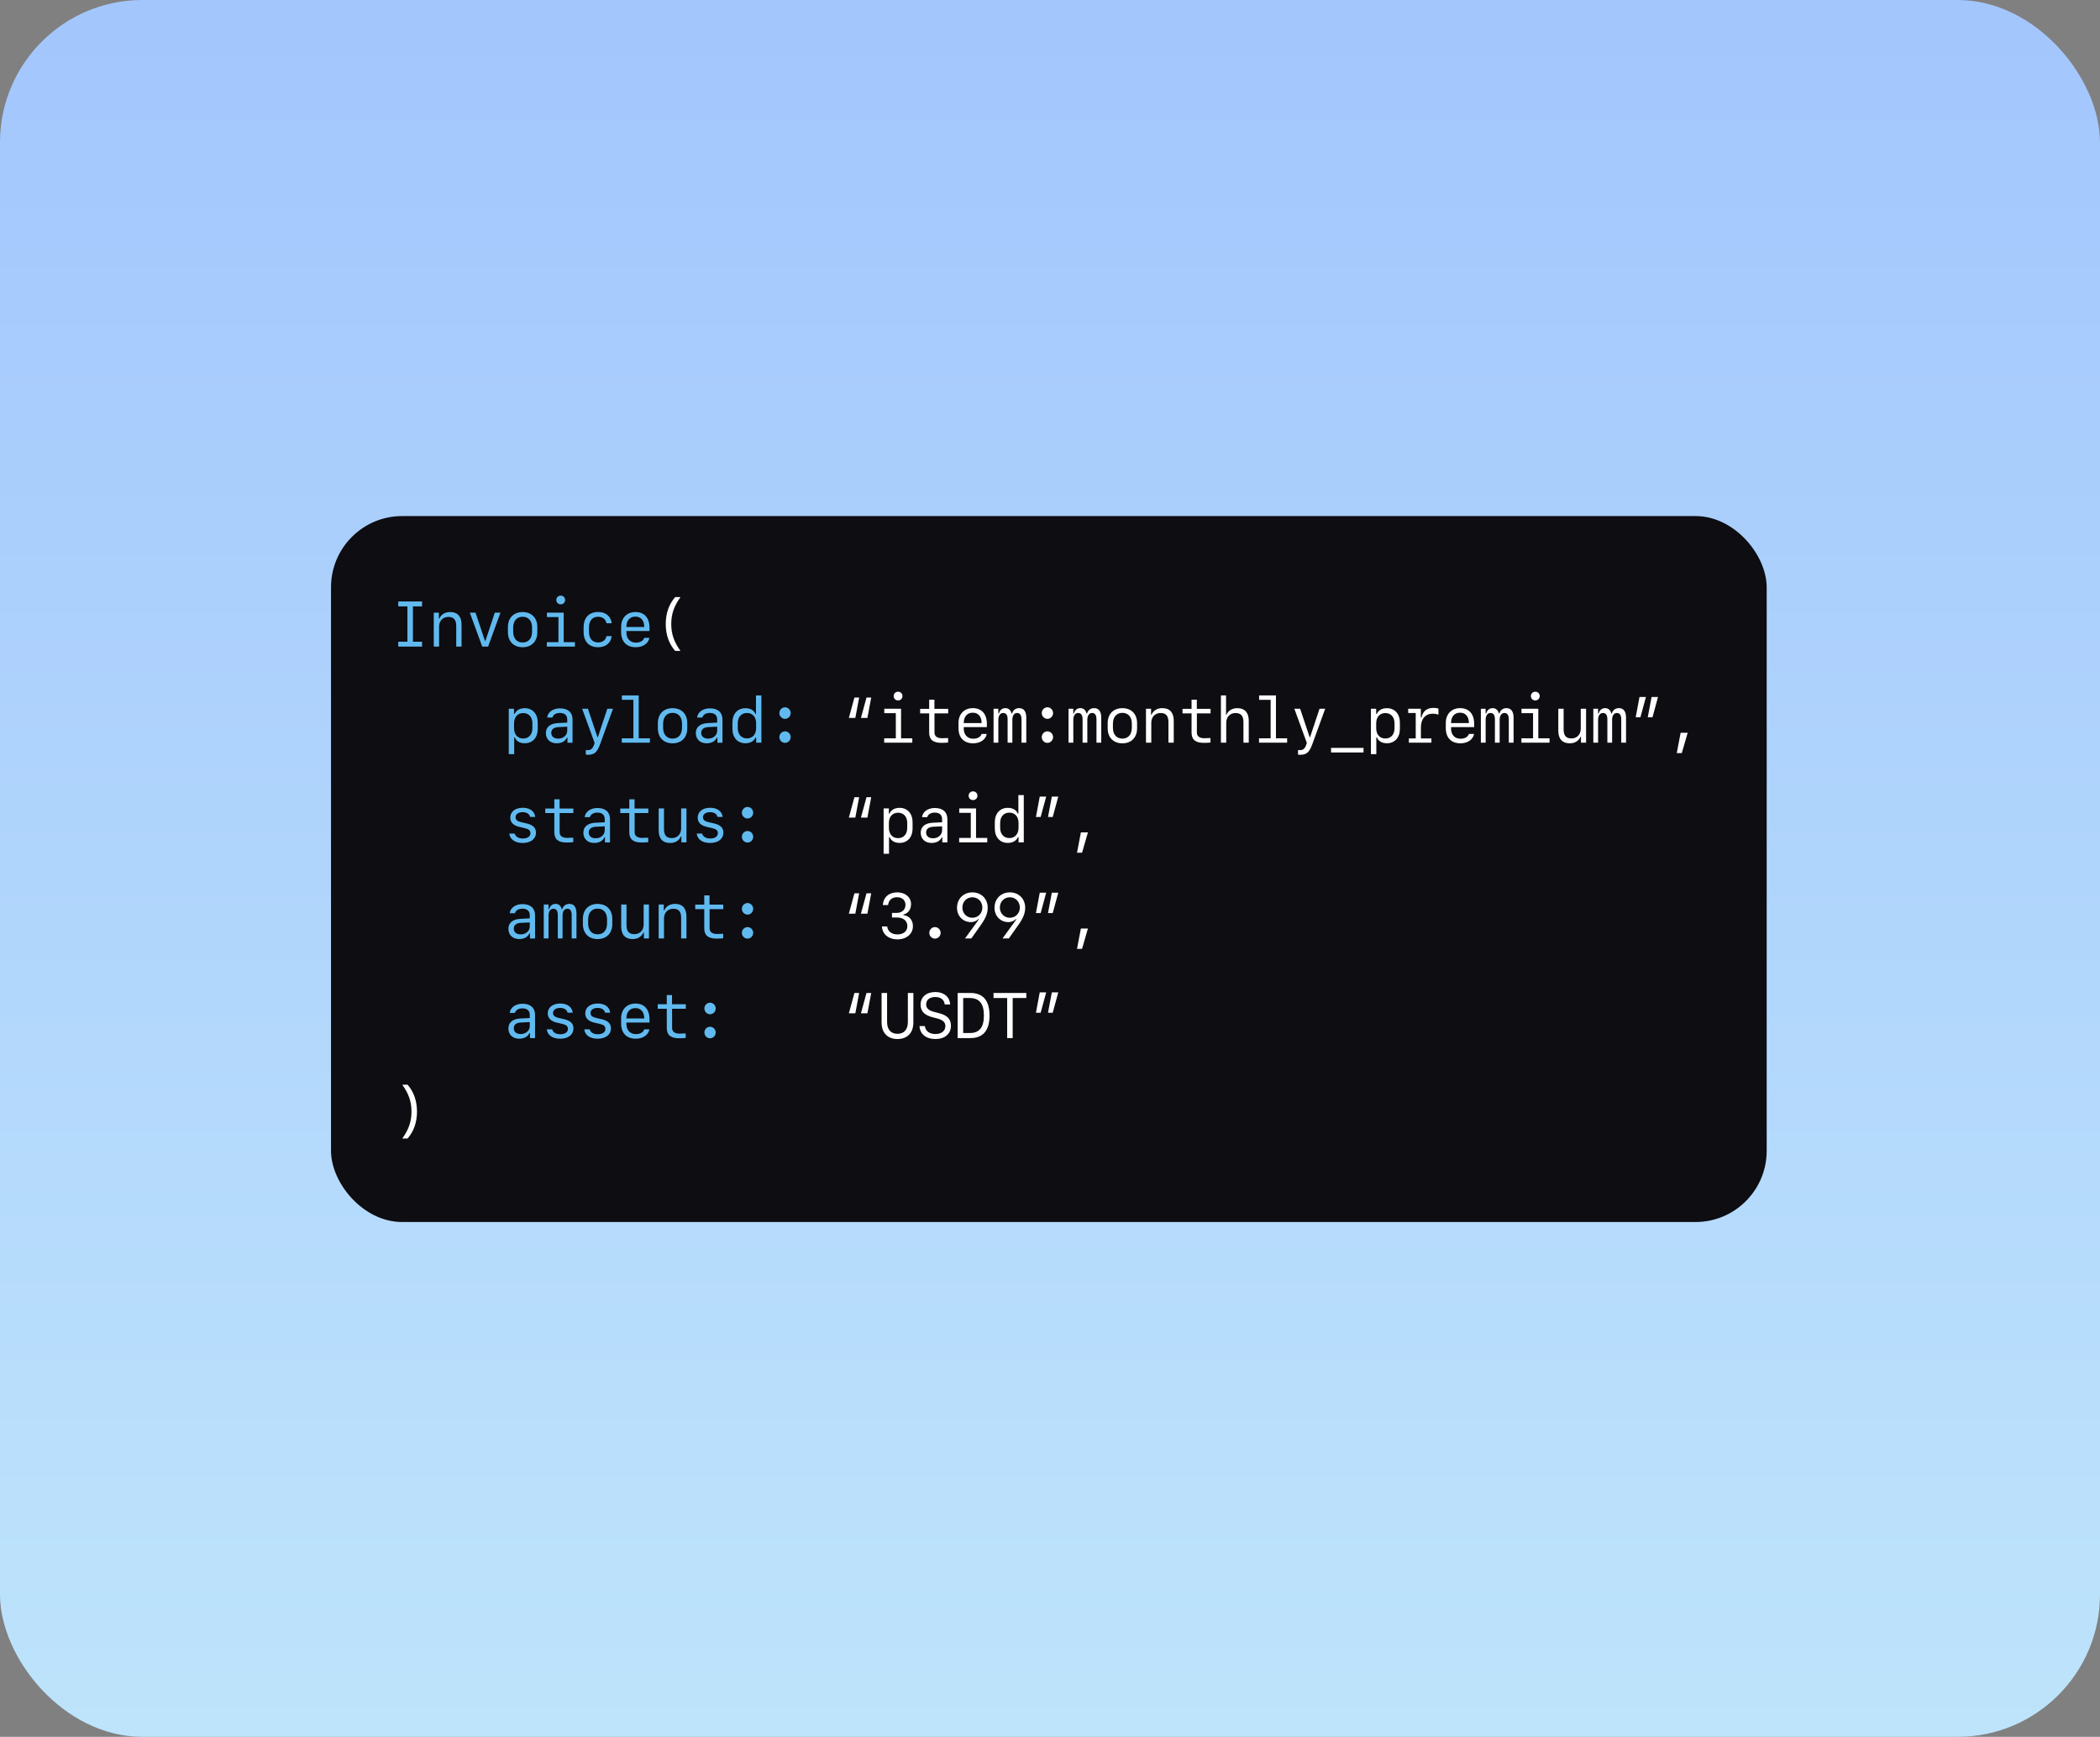 <svg width="590" height="488" viewBox="0 0 590 488" fill="none" xmlns="http://www.w3.org/2000/svg">
<rect x="0" y="0" width="590" height="488" fill="#808080" stroke="none"/>
<rect width="590" height="488" rx="40" fill="url(#paint0_linear_955_4254)"/>
<rect x="93" y="145" width="403.353" height="198.353" rx="20" fill="#0D0D12"/>
<path d="M118.58 181.677H111.9V180.297H114.466V170.374H111.9V168.994H118.58V170.374H116.013V180.297H118.58V181.677ZM121.869 181.677V172.14H123.301V173.819H123.424C123.934 172.633 125.024 171.965 126.474 171.965C128.548 171.965 129.673 173.204 129.673 175.489V181.677H128.179V175.867C128.179 174.144 127.476 173.336 125.991 173.336C124.418 173.336 123.363 174.434 123.363 176.06V181.677H121.869ZM131.996 172.14H133.595L136.259 180.077H136.373L139.018 172.14H140.609L137.129 181.677H135.485L131.996 172.14ZM146.834 181.852C144.311 181.852 142.703 180.209 142.703 177.634V176.192C142.703 173.617 144.311 171.973 146.834 171.973C149.356 171.973 150.965 173.617 150.965 176.192V177.634C150.965 180.209 149.356 181.852 146.834 181.852ZM146.834 173.292C145.199 173.292 144.18 174.452 144.18 176.324V177.493C144.18 179.374 145.199 180.525 146.834 180.525C148.469 180.525 149.488 179.374 149.488 177.493V176.324C149.488 174.452 148.469 173.292 146.834 173.292ZM157.532 169.802C156.829 169.802 156.293 169.275 156.293 168.572C156.293 167.878 156.829 167.35 157.532 167.35C158.235 167.35 158.771 167.878 158.771 168.572C158.771 169.275 158.235 169.802 157.532 169.802ZM161.531 181.677H153.63V180.437H156.899V173.38H153.656V172.14H158.376V180.437H161.531V181.677ZM171.869 175.111H170.393C170.208 173.995 169.276 173.292 168.046 173.292C166.385 173.292 165.462 174.426 165.462 176.473V177.335C165.462 179.383 166.385 180.508 168.046 180.508C169.276 180.508 170.208 179.813 170.393 178.723H171.869C171.632 180.666 170.182 181.852 168.072 181.852C165.48 181.852 163.968 180.261 163.968 177.528V176.28C163.968 173.547 165.48 171.956 168.072 171.956C170.182 171.956 171.623 173.151 171.869 175.111ZM181.003 179.216H182.453C182.163 180.789 180.652 181.852 178.648 181.852C176.029 181.852 174.508 180.279 174.508 177.563V176.131C174.508 173.617 176.116 171.965 178.542 171.965C181.021 171.965 182.48 173.608 182.48 176.368V177.3H175.985V177.686C175.985 179.435 177.022 180.56 178.648 180.56C179.852 180.56 180.739 180.051 181.003 179.216ZM178.533 173.248C176.943 173.248 175.985 174.338 175.985 176.166H181.003C181.003 174.346 180.071 173.248 178.533 173.248ZM147.431 198.982C149.638 198.982 151.079 200.573 151.079 203.025V204.801C151.079 207.244 149.638 208.835 147.431 208.835C146.052 208.835 145.041 208.246 144.628 207.2H144.461V211.893H142.94V199.14H144.417V200.599H144.575C145.076 199.545 146.069 198.982 147.431 198.982ZM147.001 200.353C145.428 200.353 144.426 201.478 144.426 203.236V204.607C144.426 206.374 145.428 207.499 147.001 207.499C148.574 207.499 149.576 206.365 149.576 204.607V203.236C149.576 201.478 148.574 200.353 147.001 200.353ZM156.398 208.844C154.579 208.844 153.366 207.701 153.366 205.969C153.366 204.282 154.579 203.28 156.75 203.166L159.369 203.034V202.173C159.369 200.977 158.64 200.318 157.312 200.318C156.214 200.318 155.44 200.784 155.194 201.601H153.727C153.902 200.072 155.379 199.026 157.33 199.026C159.571 199.026 160.854 200.169 160.854 202.155V208.685H159.431V207.253H159.281C158.824 208.272 157.787 208.844 156.398 208.844ZM156.829 207.534C158.27 207.534 159.369 206.576 159.369 205.302V204.177L156.917 204.291C155.581 204.352 154.878 204.924 154.878 205.917C154.878 206.919 155.625 207.534 156.829 207.534ZM165.225 212.069C165.005 212.069 164.715 212.06 164.583 212.043V210.733C164.697 210.76 164.97 210.768 165.11 210.768C166.007 210.768 166.499 210.364 166.895 209.257L167.062 208.738L163.555 199.14H165.181L167.853 207.121H167.967L170.63 199.14H172.221L168.626 209.028C167.791 211.375 166.991 212.069 165.225 212.069ZM182.594 208.677H174.693V207.437H177.953V196.635H174.719V195.396H179.447V207.437H182.594V208.677ZM188.959 208.852C186.437 208.852 184.828 207.209 184.828 204.634V203.192C184.828 200.617 186.437 198.973 188.959 198.973C191.482 198.973 193.09 200.617 193.09 203.192V204.634C193.09 207.209 191.482 208.852 188.959 208.852ZM188.959 200.292C187.325 200.292 186.305 201.452 186.305 203.324V204.493C186.305 206.374 187.325 207.525 188.959 207.525C190.594 207.525 191.614 206.374 191.614 204.493V203.324C191.614 201.452 190.594 200.292 188.959 200.292ZM198.524 208.844C196.705 208.844 195.492 207.701 195.492 205.969C195.492 204.282 196.705 203.28 198.875 203.166L201.495 203.034V202.173C201.495 200.977 200.765 200.318 199.438 200.318C198.339 200.318 197.566 200.784 197.32 201.601H195.852C196.028 200.072 197.504 199.026 199.456 199.026C201.697 199.026 202.98 200.169 202.98 202.155V208.685H201.556V207.253H201.407C200.95 208.272 199.913 208.844 198.524 208.844ZM198.955 207.534C200.396 207.534 201.495 206.576 201.495 205.302V204.177L199.042 204.291C197.706 204.352 197.003 204.924 197.003 205.917C197.003 206.919 197.75 207.534 198.955 207.534ZM209.424 208.835C207.218 208.835 205.777 207.244 205.777 204.792V203.016C205.777 200.573 207.218 198.982 209.424 198.982C210.804 198.982 211.824 199.571 212.237 200.617H212.395V195.396H213.916V208.677H212.448V207.218H212.281C211.789 208.272 210.787 208.835 209.424 208.835ZM209.864 207.472C211.428 207.472 212.439 206.347 212.439 204.581V203.21C212.439 201.452 211.428 200.327 209.864 200.327C208.291 200.327 207.28 201.452 207.28 203.21V204.581C207.28 206.339 208.291 207.472 209.864 207.472ZM220.553 201.979C219.683 201.979 218.963 201.241 218.963 200.353C218.963 199.466 219.683 198.727 220.553 198.727C221.424 198.727 222.144 199.466 222.144 200.353C222.144 201.241 221.424 201.979 220.553 201.979ZM220.553 208.729C219.683 208.729 218.963 208 218.963 207.103C218.963 206.216 219.683 205.486 220.553 205.486C221.424 205.486 222.144 206.216 222.144 207.103C222.144 208 221.424 208.729 220.553 208.729ZM143.362 229.716C143.362 228.063 144.768 226.956 146.869 226.956C148.855 226.956 150.2 227.949 150.376 229.54H148.934C148.759 228.705 147.959 228.195 146.843 228.195C145.63 228.195 144.848 228.758 144.848 229.628C144.848 230.357 145.34 230.77 146.535 231.034L147.88 231.342C149.734 231.763 150.578 232.572 150.578 233.952C150.578 235.71 149.11 236.852 146.851 236.852C144.689 236.852 143.257 235.842 143.09 234.207H144.61C144.83 235.086 145.674 235.595 146.904 235.595C148.205 235.595 149.031 235.007 149.031 234.093C149.031 233.337 148.565 232.932 147.352 232.66L145.937 232.335C144.215 231.939 143.362 231.069 143.362 229.716ZM155.739 224.583H157.216V227.167H161.083V228.441H157.233V233.82C157.233 234.857 157.963 235.42 159.308 235.42C159.844 235.42 160.802 235.393 161.057 235.367V236.633C160.819 236.677 159.659 236.72 159.202 236.72C156.838 236.72 155.739 235.824 155.739 233.838V228.441H153.199V227.167H155.739V224.583ZM166.93 236.844C165.11 236.844 163.898 235.701 163.898 233.969C163.898 232.282 165.11 231.28 167.281 231.166L169.9 231.034V230.173C169.9 228.977 169.171 228.318 167.844 228.318C166.745 228.318 165.972 228.784 165.726 229.601H164.258C164.434 228.072 165.91 227.026 167.861 227.026C170.103 227.026 171.386 228.169 171.386 230.155V236.685H169.962V235.253H169.813C169.356 236.272 168.318 236.844 166.93 236.844ZM167.36 235.534C168.802 235.534 169.9 234.576 169.9 233.302V232.177L167.448 232.291C166.112 232.352 165.409 232.924 165.409 233.917C165.409 234.919 166.156 235.534 167.36 235.534ZM176.802 224.583H178.279V227.167H182.146V228.441H178.296V233.82C178.296 234.857 179.026 235.42 180.37 235.42C180.906 235.42 181.864 235.393 182.119 235.367V236.633C181.882 236.677 180.722 236.72 180.265 236.72C177.901 236.72 176.802 235.824 176.802 233.838V228.441H174.262V227.167H176.802V224.583ZM192.862 227.14V236.677H191.429V234.998H191.306C190.796 236.184 189.706 236.852 188.256 236.852C186.182 236.852 185.057 235.613 185.057 233.328V227.14H186.551V232.95C186.551 234.673 187.254 235.481 188.74 235.481C190.313 235.481 191.368 234.383 191.368 232.757V227.14H192.862ZM196.019 229.716C196.019 228.063 197.425 226.956 199.526 226.956C201.512 226.956 202.857 227.949 203.033 229.54H201.591C201.415 228.705 200.616 228.195 199.499 228.195C198.287 228.195 197.504 228.758 197.504 229.628C197.504 230.357 197.997 230.77 199.192 231.034L200.537 231.342C202.391 231.763 203.235 232.572 203.235 233.952C203.235 235.71 201.767 236.852 199.508 236.852C197.346 236.852 195.914 235.842 195.747 234.207H197.267C197.487 235.086 198.331 235.595 199.561 235.595C200.862 235.595 201.688 235.007 201.688 234.093C201.688 233.337 201.222 232.932 200.009 232.66L198.594 232.335C196.872 231.939 196.019 231.069 196.019 229.716ZM210.022 229.979C209.152 229.979 208.431 229.241 208.431 228.353C208.431 227.466 209.152 226.727 210.022 226.727C210.892 226.727 211.613 227.466 211.613 228.353C211.613 229.241 210.892 229.979 210.022 229.979ZM210.022 236.729C209.152 236.729 208.431 236 208.431 235.103C208.431 234.216 209.152 233.486 210.022 233.486C210.892 233.486 211.613 234.216 211.613 235.103C211.613 236 210.892 236.729 210.022 236.729ZM145.867 263.844C144.048 263.844 142.835 262.701 142.835 260.969C142.835 259.282 144.048 258.28 146.219 258.166L148.838 258.034V257.173C148.838 255.977 148.108 255.318 146.781 255.318C145.682 255.318 144.909 255.784 144.663 256.601H143.195C143.371 255.072 144.848 254.026 146.799 254.026C149.04 254.026 150.323 255.169 150.323 257.155V263.685H148.899V262.253H148.75C148.293 263.272 147.256 263.844 145.867 263.844ZM146.298 262.534C147.739 262.534 148.838 261.576 148.838 260.302V259.177L146.386 259.291C145.05 259.352 144.347 259.924 144.347 260.917C144.347 261.919 145.094 262.534 146.298 262.534ZM161.962 256.654V263.677H160.617V257.094C160.617 255.933 160.195 255.327 159.395 255.327C158.561 255.327 158.051 256.056 158.051 257.243V263.677H156.715V257.085C156.715 255.933 156.293 255.327 155.484 255.327C154.641 255.327 154.113 256.056 154.113 257.243V263.677H152.769V254.14H154.104V255.485H154.263C154.5 254.527 155.186 253.965 156.082 253.965C156.978 253.965 157.611 254.518 157.813 255.459H157.972C158.218 254.545 158.982 253.965 159.94 253.965C161.268 253.965 161.962 254.887 161.962 256.654ZM167.897 263.852C165.374 263.852 163.766 262.209 163.766 259.634V258.192C163.766 255.617 165.374 253.973 167.897 253.973C170.419 253.973 172.027 255.617 172.027 258.192V259.634C172.027 262.209 170.419 263.852 167.897 263.852ZM167.897 255.292C166.262 255.292 165.242 256.452 165.242 258.324V259.493C165.242 261.374 166.262 262.525 167.897 262.525C169.531 262.525 170.551 261.374 170.551 259.493V258.324C170.551 256.452 169.531 255.292 167.897 255.292ZM182.33 254.14V263.677H180.898V261.998H180.775C180.265 263.184 179.175 263.852 177.725 263.852C175.651 263.852 174.526 262.613 174.526 260.328V254.14H176.02V259.95C176.02 261.673 176.723 262.481 178.208 262.481C179.781 262.481 180.836 261.383 180.836 259.757V254.14H182.33ZM185.057 263.677V254.14H186.49V255.819H186.613C187.122 254.633 188.212 253.965 189.662 253.965C191.737 253.965 192.862 255.204 192.862 257.489V263.677H191.368V257.867C191.368 256.144 190.664 255.336 189.179 255.336C187.606 255.336 186.551 256.434 186.551 258.06V263.677H185.057ZM197.865 251.583H199.341V254.167H203.208V255.441H199.359V260.82C199.359 261.857 200.088 262.42 201.433 262.42C201.969 262.42 202.927 262.393 203.182 262.367V263.633C202.945 263.677 201.785 263.72 201.328 263.72C198.963 263.72 197.865 262.824 197.865 260.838V255.441H195.325V254.167H197.865V251.583ZM210.022 256.979C209.152 256.979 208.431 256.241 208.431 255.353C208.431 254.466 209.152 253.727 210.022 253.727C210.892 253.727 211.613 254.466 211.613 255.353C211.613 256.241 210.892 256.979 210.022 256.979ZM210.022 263.729C209.152 263.729 208.431 263 208.431 262.103C208.431 261.216 209.152 260.486 210.022 260.486C210.892 260.486 211.613 261.216 211.613 262.103C211.613 263 210.892 263.729 210.022 263.729ZM145.867 291.844C144.048 291.844 142.835 290.701 142.835 288.969C142.835 287.282 144.048 286.28 146.219 286.166L148.838 286.034V285.173C148.838 283.977 148.108 283.318 146.781 283.318C145.682 283.318 144.909 283.784 144.663 284.601H143.195C143.371 283.072 144.848 282.026 146.799 282.026C149.04 282.026 150.323 283.169 150.323 285.155V291.685H148.899V290.253H148.75C148.293 291.272 147.256 291.844 145.867 291.844ZM146.298 290.534C147.739 290.534 148.838 289.576 148.838 288.302V287.177L146.386 287.291C145.05 287.352 144.347 287.924 144.347 288.917C144.347 289.919 145.094 290.534 146.298 290.534ZM153.894 284.716C153.894 283.063 155.3 281.956 157.4 281.956C159.387 281.956 160.731 282.949 160.907 284.54H159.466C159.29 283.705 158.49 283.195 157.374 283.195C156.161 283.195 155.379 283.758 155.379 284.628C155.379 285.357 155.871 285.77 157.066 286.034L158.411 286.342C160.266 286.763 161.109 287.572 161.109 288.952C161.109 290.71 159.642 291.852 157.383 291.852C155.221 291.852 153.788 290.842 153.621 289.207H155.142C155.361 290.086 156.205 290.595 157.436 290.595C158.736 290.595 159.562 290.007 159.562 289.093C159.562 288.337 159.097 287.932 157.884 287.66L156.469 287.335C154.746 286.939 153.894 286.069 153.894 284.716ZM164.425 284.716C164.425 283.063 165.831 281.956 167.932 281.956C169.918 281.956 171.263 282.949 171.439 284.54H169.997C169.821 283.705 169.022 283.195 167.905 283.195C166.692 283.195 165.91 283.758 165.91 284.628C165.91 285.357 166.402 285.77 167.598 286.034L168.942 286.342C170.797 286.763 171.641 287.572 171.641 288.952C171.641 290.71 170.173 291.852 167.914 291.852C165.752 291.852 164.319 290.842 164.152 289.207H165.673C165.893 290.086 166.736 290.595 167.967 290.595C169.268 290.595 170.094 290.007 170.094 289.093C170.094 288.337 169.628 287.932 168.415 287.66L167 287.335C165.277 286.939 164.425 286.069 164.425 284.716ZM181.003 289.216H182.453C182.163 290.789 180.652 291.852 178.648 291.852C176.029 291.852 174.508 290.279 174.508 287.563V286.131C174.508 283.617 176.116 281.965 178.542 281.965C181.021 281.965 182.48 283.608 182.48 286.368V287.3H175.985V287.686C175.985 289.435 177.022 290.56 178.648 290.56C179.852 290.56 180.739 290.051 181.003 289.216ZM178.533 283.248C176.943 283.248 175.985 284.338 175.985 286.166H181.003C181.003 284.346 180.071 283.248 178.533 283.248ZM187.333 279.583H188.81V282.167H192.677V283.441H188.827V288.82C188.827 289.857 189.557 290.42 190.902 290.42C191.438 290.42 192.396 290.393 192.651 290.367V291.633C192.413 291.677 191.253 291.72 190.796 291.72C188.432 291.72 187.333 290.824 187.333 288.838V283.441H184.793V282.167H187.333V279.583ZM199.491 284.979C198.621 284.979 197.9 284.241 197.9 283.353C197.9 282.466 198.621 281.727 199.491 281.727C200.361 281.727 201.081 282.466 201.081 283.353C201.081 284.241 200.361 284.979 199.491 284.979ZM199.491 291.729C198.621 291.729 197.9 291 197.9 290.103C197.9 289.216 198.621 288.486 199.491 288.486C200.361 288.486 201.081 289.216 201.081 290.103C201.081 291 200.361 291.729 199.491 291.729Z" fill="#61BAEF"/>
<path d="M187.043 175.331C187.043 172.351 187.94 169.759 189.689 167.772H191.174C189.355 170.33 188.59 172.571 188.59 175.331C188.59 178.091 189.355 180.332 191.174 182.889H189.689C187.94 180.903 187.043 178.319 187.043 175.331ZM243.444 195.994H244.771L243.699 201.716H241.88L243.444 195.994ZM240.052 195.994H241.379L240.307 201.716H238.487L240.052 195.994ZM252.314 196.802C251.611 196.802 251.075 196.275 251.075 195.572C251.075 194.878 251.611 194.35 252.314 194.35C253.018 194.35 253.554 194.878 253.554 195.572C253.554 196.275 253.018 196.802 252.314 196.802ZM256.314 208.677H248.412V207.437H251.682V200.38H248.439V199.14H253.158V207.437H256.314V208.677ZM261.053 196.583H262.529V199.167H266.397V200.441H262.547V205.82C262.547 206.857 263.277 207.42 264.621 207.42C265.157 207.42 266.115 207.393 266.37 207.367V208.633C266.133 208.677 264.973 208.72 264.516 208.72C262.152 208.72 261.053 207.824 261.053 205.838V200.441H258.513V199.167H261.053V196.583ZM275.785 206.216H277.236C276.946 207.789 275.434 208.852 273.43 208.852C270.811 208.852 269.29 207.279 269.29 204.563V203.131C269.29 200.617 270.899 198.965 273.324 198.965C275.803 198.965 277.262 200.608 277.262 203.368V204.3H270.767V204.686C270.767 206.435 271.804 207.56 273.43 207.56C274.634 207.56 275.522 207.051 275.785 206.216ZM273.316 200.248C271.725 200.248 270.767 201.338 270.767 203.166H275.785C275.785 201.346 274.854 200.248 273.316 200.248ZM288.338 201.654V208.677H286.994V202.094C286.994 200.933 286.572 200.327 285.772 200.327C284.937 200.327 284.427 201.056 284.427 202.243V208.677H283.091V202.085C283.091 200.933 282.669 200.327 281.861 200.327C281.017 200.327 280.49 201.056 280.49 202.243V208.677H279.145V199.14H280.481V200.485H280.639C280.876 199.527 281.562 198.965 282.458 198.965C283.355 198.965 283.988 199.518 284.19 200.459H284.348C284.594 199.545 285.359 198.965 286.317 198.965C287.644 198.965 288.338 199.887 288.338 201.654ZM294.273 201.979C293.403 201.979 292.682 201.241 292.682 200.353C292.682 199.466 293.403 198.727 294.273 198.727C295.143 198.727 295.864 199.466 295.864 200.353C295.864 201.241 295.143 201.979 294.273 201.979ZM294.273 208.729C293.403 208.729 292.682 208 292.682 207.103C292.682 206.216 293.403 205.486 294.273 205.486C295.143 205.486 295.864 206.216 295.864 207.103C295.864 208 295.143 208.729 294.273 208.729ZM309.401 201.654V208.677H308.056V202.094C308.056 200.933 307.634 200.327 306.835 200.327C306 200.327 305.49 201.056 305.49 202.243V208.677H304.154V202.085C304.154 200.933 303.732 200.327 302.923 200.327C302.08 200.327 301.552 201.056 301.552 202.243V208.677H300.208V199.14H301.544V200.485H301.702C301.939 199.527 302.625 198.965 303.521 198.965C304.418 198.965 305.05 199.518 305.253 200.459H305.411C305.657 199.545 306.421 198.965 307.38 198.965C308.707 198.965 309.401 199.887 309.401 201.654ZM315.336 208.852C312.813 208.852 311.205 207.209 311.205 204.634V203.192C311.205 200.617 312.813 198.973 315.336 198.973C317.858 198.973 319.467 200.617 319.467 203.192V204.634C319.467 207.209 317.858 208.852 315.336 208.852ZM315.336 200.292C313.701 200.292 312.681 201.452 312.681 203.324V204.493C312.681 206.374 313.701 207.525 315.336 207.525C316.97 207.525 317.99 206.374 317.99 204.493V203.324C317.99 201.452 316.97 200.292 315.336 200.292ZM321.965 208.677V199.14H323.397V200.819H323.52C324.03 199.633 325.12 198.965 326.57 198.965C328.644 198.965 329.769 200.204 329.769 202.489V208.677H328.275V202.867C328.275 201.144 327.572 200.336 326.087 200.336C324.514 200.336 323.459 201.434 323.459 203.06V208.677H321.965ZM334.772 196.583H336.249V199.167H340.116V200.441H336.267V205.82C336.267 206.857 336.996 207.42 338.341 207.42C338.877 207.42 339.835 207.393 340.09 207.367V208.633C339.853 208.677 338.692 208.72 338.235 208.72C335.871 208.72 334.772 207.824 334.772 205.838V200.441H332.232V199.167H334.772V196.583ZM343.019 208.677V195.396H344.46V200.828H344.583C345.084 199.641 346.183 198.973 347.642 198.973C349.716 198.973 350.841 200.221 350.841 202.498V208.677H349.347V202.876C349.347 201.162 348.644 200.344 347.15 200.344C345.576 200.344 344.513 201.443 344.513 203.069V208.677H343.019ZM361.627 208.677H353.726V207.437H356.987V196.635H353.752V195.396H358.481V207.437H361.627V208.677ZM365.321 212.069C365.101 212.069 364.811 212.06 364.679 212.043V210.733C364.793 210.76 365.066 210.768 365.206 210.768C366.103 210.768 366.595 210.364 366.991 209.257L367.158 208.738L363.651 199.14H365.277L367.949 207.121H368.063L370.726 199.14H372.317L368.722 209.028C367.887 211.375 367.087 212.069 365.321 212.069ZM383.085 211.419H373.962V210.127H383.085V211.419ZM389.653 198.982C391.859 198.982 393.3 200.573 393.3 203.025V204.801C393.3 207.244 391.859 208.835 389.653 208.835C388.273 208.835 387.262 208.246 386.849 207.2H386.682V211.893H385.162V199.14H386.638V200.599H386.796C387.297 199.545 388.291 198.982 389.653 198.982ZM389.222 200.353C387.649 200.353 386.647 201.478 386.647 203.236V204.607C386.647 206.374 387.649 207.499 389.222 207.499C390.795 207.499 391.797 206.365 391.797 204.607V203.236C391.797 201.478 390.795 200.353 389.222 200.353ZM399.209 204.405V207.481H402.162V208.677H395.825V207.481H397.75V200.336H395.632V199.14H399.191V201.575H399.384C399.736 199.808 400.923 198.894 402.759 198.894C403.304 198.894 403.823 198.973 404.139 199.105V200.784C403.7 200.626 403.085 200.52 402.566 200.52C400.457 200.52 399.209 201.979 399.209 204.405ZM412.693 206.216H414.143C413.853 207.789 412.342 208.852 410.338 208.852C407.719 208.852 406.198 207.279 406.198 204.563V203.131C406.198 200.617 407.806 198.965 410.232 198.965C412.711 198.965 414.17 200.608 414.17 203.368V204.3H407.675V204.686C407.675 206.435 408.712 207.56 410.338 207.56C411.542 207.56 412.429 207.051 412.693 206.216ZM410.223 200.248C408.633 200.248 407.675 201.338 407.675 203.166H412.693C412.693 201.346 411.762 200.248 410.223 200.248ZM425.246 201.654V208.677H423.901V202.094C423.901 200.933 423.479 200.327 422.68 200.327C421.845 200.327 421.335 201.056 421.335 202.243V208.677H419.999V202.085C419.999 200.933 419.577 200.327 418.768 200.327C417.925 200.327 417.397 201.056 417.397 202.243V208.677H416.053V199.14H417.389V200.485H417.547C417.784 199.527 418.47 198.965 419.366 198.965C420.263 198.965 420.895 199.518 421.098 200.459H421.256C421.502 199.545 422.267 198.965 423.225 198.965C424.552 198.965 425.246 199.887 425.246 201.654ZM431.348 196.802C430.645 196.802 430.108 196.275 430.108 195.572C430.108 194.878 430.645 194.35 431.348 194.35C432.051 194.35 432.587 194.878 432.587 195.572C432.587 196.275 432.051 196.802 431.348 196.802ZM435.347 208.677H427.445V207.437H430.715V200.38H427.472V199.14H432.191V207.437H435.347V208.677ZM445.614 199.14V208.677H444.182V206.998H444.059C443.549 208.184 442.459 208.852 441.009 208.852C438.935 208.852 437.81 207.613 437.81 205.328V199.14H439.304V204.95C439.304 206.673 440.007 207.481 441.492 207.481C443.066 207.481 444.12 206.383 444.12 204.757V199.14H445.614ZM456.84 201.654V208.677H455.495V202.094C455.495 200.933 455.073 200.327 454.274 200.327C453.439 200.327 452.929 201.056 452.929 202.243V208.677H451.593V202.085C451.593 200.933 451.171 200.327 450.363 200.327C449.519 200.327 448.991 201.056 448.991 202.243V208.677H447.647V199.14H448.983V200.485H449.141C449.378 199.527 450.064 198.965 450.96 198.965C451.857 198.965 452.49 199.518 452.692 200.459H452.85C453.096 199.545 453.861 198.965 454.819 198.965C456.146 198.965 456.84 199.887 456.84 201.654ZM460.876 201.549H459.549L460.621 195.827H462.432L460.876 201.549ZM464.269 201.549H462.942L464.014 195.827H465.825L464.269 201.549ZM472.506 211.594H471.091L472.181 205.882H474.159L472.506 211.594ZM243.444 223.994H244.771L243.699 229.716H241.88L243.444 223.994ZM240.052 223.994H241.379L240.307 229.716H238.487L240.052 223.994ZM252.745 226.982C254.951 226.982 256.393 228.573 256.393 231.025V232.801C256.393 235.244 254.951 236.835 252.745 236.835C251.365 236.835 250.355 236.246 249.941 235.2H249.774V239.893H248.254V227.14H249.73V228.599H249.889C250.39 227.545 251.383 226.982 252.745 226.982ZM252.314 228.353C250.741 228.353 249.739 229.478 249.739 231.236V232.607C249.739 234.374 250.741 235.499 252.314 235.499C253.888 235.499 254.89 234.365 254.89 232.607V231.236C254.89 229.478 253.888 228.353 252.314 228.353ZM261.712 236.844C259.893 236.844 258.68 235.701 258.68 233.969C258.68 232.282 259.893 231.28 262.064 231.166L264.683 231.034V230.173C264.683 228.977 263.953 228.318 262.626 228.318C261.527 228.318 260.754 228.784 260.508 229.601H259.04C259.216 228.072 260.693 227.026 262.644 227.026C264.885 227.026 266.168 228.169 266.168 230.155V236.685H264.744V235.253H264.595C264.138 236.272 263.101 236.844 261.712 236.844ZM262.143 235.534C263.584 235.534 264.683 234.576 264.683 233.302V232.177L262.231 232.291C260.895 232.352 260.192 232.924 260.192 233.917C260.192 234.919 260.939 235.534 262.143 235.534ZM273.377 224.802C272.674 224.802 272.138 224.275 272.138 223.572C272.138 222.878 272.674 222.35 273.377 222.35C274.08 222.35 274.616 222.878 274.616 223.572C274.616 224.275 274.08 224.802 273.377 224.802ZM277.376 236.677H269.475V235.437H272.744V228.38H269.501V227.14H274.221V235.437H277.376V236.677ZM283.144 236.835C280.938 236.835 279.496 235.244 279.496 232.792V231.016C279.496 228.573 280.938 226.982 283.144 226.982C284.524 226.982 285.543 227.571 285.956 228.617H286.115V223.396H287.635V236.677H286.167V235.218H286C285.508 236.272 284.506 236.835 283.144 236.835ZM283.583 235.472C285.148 235.472 286.159 234.347 286.159 232.581V231.21C286.159 229.452 285.148 228.327 283.583 228.327C282.01 228.327 280.999 229.452 280.999 231.21V232.581C280.999 234.339 282.01 235.472 283.583 235.472ZM292.375 229.549H291.047L292.12 223.827H293.93L292.375 229.549ZM295.767 229.549H294.44L295.512 223.827H297.323L295.767 229.549ZM304.005 239.594H302.589L303.679 233.882H305.657L304.005 239.594ZM243.444 250.994H244.771L243.699 256.716H241.88L243.444 250.994ZM240.052 250.994H241.379L240.307 256.716H238.487L240.052 250.994ZM250.601 257.797V256.496H251.98C253.404 256.496 254.397 255.564 254.397 254.237C254.397 252.945 253.448 252.093 252.016 252.093C250.592 252.093 249.643 252.927 249.52 254.29H248.034C248.184 252.093 249.73 250.73 252.077 250.73C254.345 250.73 255.962 252.093 255.962 254.017C255.962 255.547 255.162 256.636 253.8 256.97V257.111C255.487 257.331 256.489 258.517 256.489 260.249C256.489 262.402 254.679 263.94 252.147 263.94C249.643 263.94 247.902 262.499 247.788 260.31H249.256C249.397 261.664 250.522 262.543 252.104 262.543C253.844 262.543 254.925 261.646 254.925 260.214C254.925 258.737 253.809 257.797 252.051 257.797H250.601ZM262.679 263.729C261.809 263.729 261.088 263 261.088 262.103C261.088 261.216 261.809 260.486 262.679 260.486C263.549 260.486 264.27 261.216 264.27 262.103C264.27 263 263.549 263.729 262.679 263.729ZM268.877 255.063C268.877 252.55 270.688 250.73 273.193 250.73C275.698 250.73 277.499 252.532 277.499 255.063C277.499 256.505 276.99 257.849 275.741 259.66C275.627 259.853 272.999 263.545 272.903 263.677H271.127L274.581 258.922C274.871 258.526 274.933 258.412 275.012 258.271L274.88 258.201C274.502 258.711 273.606 259.089 272.806 259.089C270.538 259.089 268.877 257.384 268.877 255.063ZM273.184 252.11C271.593 252.11 270.38 253.358 270.38 254.984C270.38 256.619 271.593 257.867 273.184 257.867C274.783 257.867 275.996 256.619 275.996 254.984C275.996 253.358 274.783 252.11 273.184 252.11ZM279.409 255.063C279.409 252.55 281.219 250.73 283.724 250.73C286.229 250.73 288.031 252.532 288.031 255.063C288.031 256.505 287.521 257.849 286.273 259.66C286.159 259.853 283.531 263.545 283.434 263.677H281.659L285.113 258.922C285.403 258.526 285.464 258.412 285.543 258.271L285.411 258.201C285.034 258.711 284.137 259.089 283.337 259.089C281.07 259.089 279.409 257.384 279.409 255.063ZM283.715 252.11C282.124 252.11 280.911 253.358 280.911 254.984C280.911 256.619 282.124 257.867 283.715 257.867C285.315 257.867 286.528 256.619 286.528 254.984C286.528 253.358 285.315 252.11 283.715 252.11ZM292.375 256.549H291.047L292.12 250.827H293.93L292.375 256.549ZM295.767 256.549H294.44L295.512 250.827H297.323L295.767 256.549ZM304.005 266.594H302.589L303.679 260.882H305.657L304.005 266.594ZM243.444 278.994H244.771L243.699 284.716H241.88L243.444 278.994ZM240.052 278.994H241.379L240.307 284.716H238.487L240.052 278.994ZM252.147 290.472C253.993 290.472 255.065 289.26 255.065 287.177V278.994H256.612V287.273C256.612 290.191 254.942 291.94 252.147 291.94C249.353 291.94 247.683 290.191 247.683 287.273V278.994H249.23V287.177C249.23 289.26 250.302 290.472 252.147 290.472ZM258.337 288.302H259.849C260.007 289.69 261.123 290.534 262.811 290.534C264.498 290.534 265.606 289.655 265.606 288.293C265.606 287.194 264.867 286.535 263.153 286.113L262.064 285.841C259.708 285.243 258.645 284.127 258.645 282.29C258.645 280.128 260.271 278.73 262.802 278.73C265.193 278.73 266.836 280.11 266.942 282.219H265.43C265.272 280.91 264.305 280.136 262.811 280.136C261.185 280.136 260.209 280.91 260.209 282.202C260.209 283.301 260.912 283.933 262.565 284.346L263.672 284.628C266.133 285.234 267.17 286.306 267.17 288.214C267.17 290.49 265.456 291.94 262.802 291.94C260.183 291.94 258.469 290.552 258.337 288.302ZM269.053 278.994H272.604C276.199 278.994 278.009 281.112 278.009 285.313C278.009 289.55 276.199 291.677 272.604 291.677H269.053V278.994ZM270.609 280.418V290.253H272.463C275.153 290.253 276.427 288.679 276.427 285.322C276.427 282 275.144 280.418 272.463 280.418H270.609ZM284.515 291.677H282.968V280.418H279.136V278.994H288.347V280.418H284.515V291.677ZM292.375 284.549H291.047L292.12 278.827H293.93L292.375 284.549ZM295.767 284.549H294.44L295.512 278.827H297.323L295.767 284.549ZM117.156 312.331C117.156 315.319 116.259 317.903 114.51 319.889H113.025C114.844 317.332 115.609 315.091 115.609 312.331C115.609 309.571 114.844 307.33 113.025 304.772H114.51C116.259 306.759 117.156 309.351 117.156 312.331Z" fill="white"/>
<defs>
<linearGradient id="paint0_linear_955_4254" x1="288.955" y1="569" x2="288.955" y2="-30" gradientUnits="userSpaceOnUse">
<stop stop-color="#C2E9FB"/>
<stop offset="1" stop-color="#A1C4FD"/>
</linearGradient>
</defs>
</svg>
